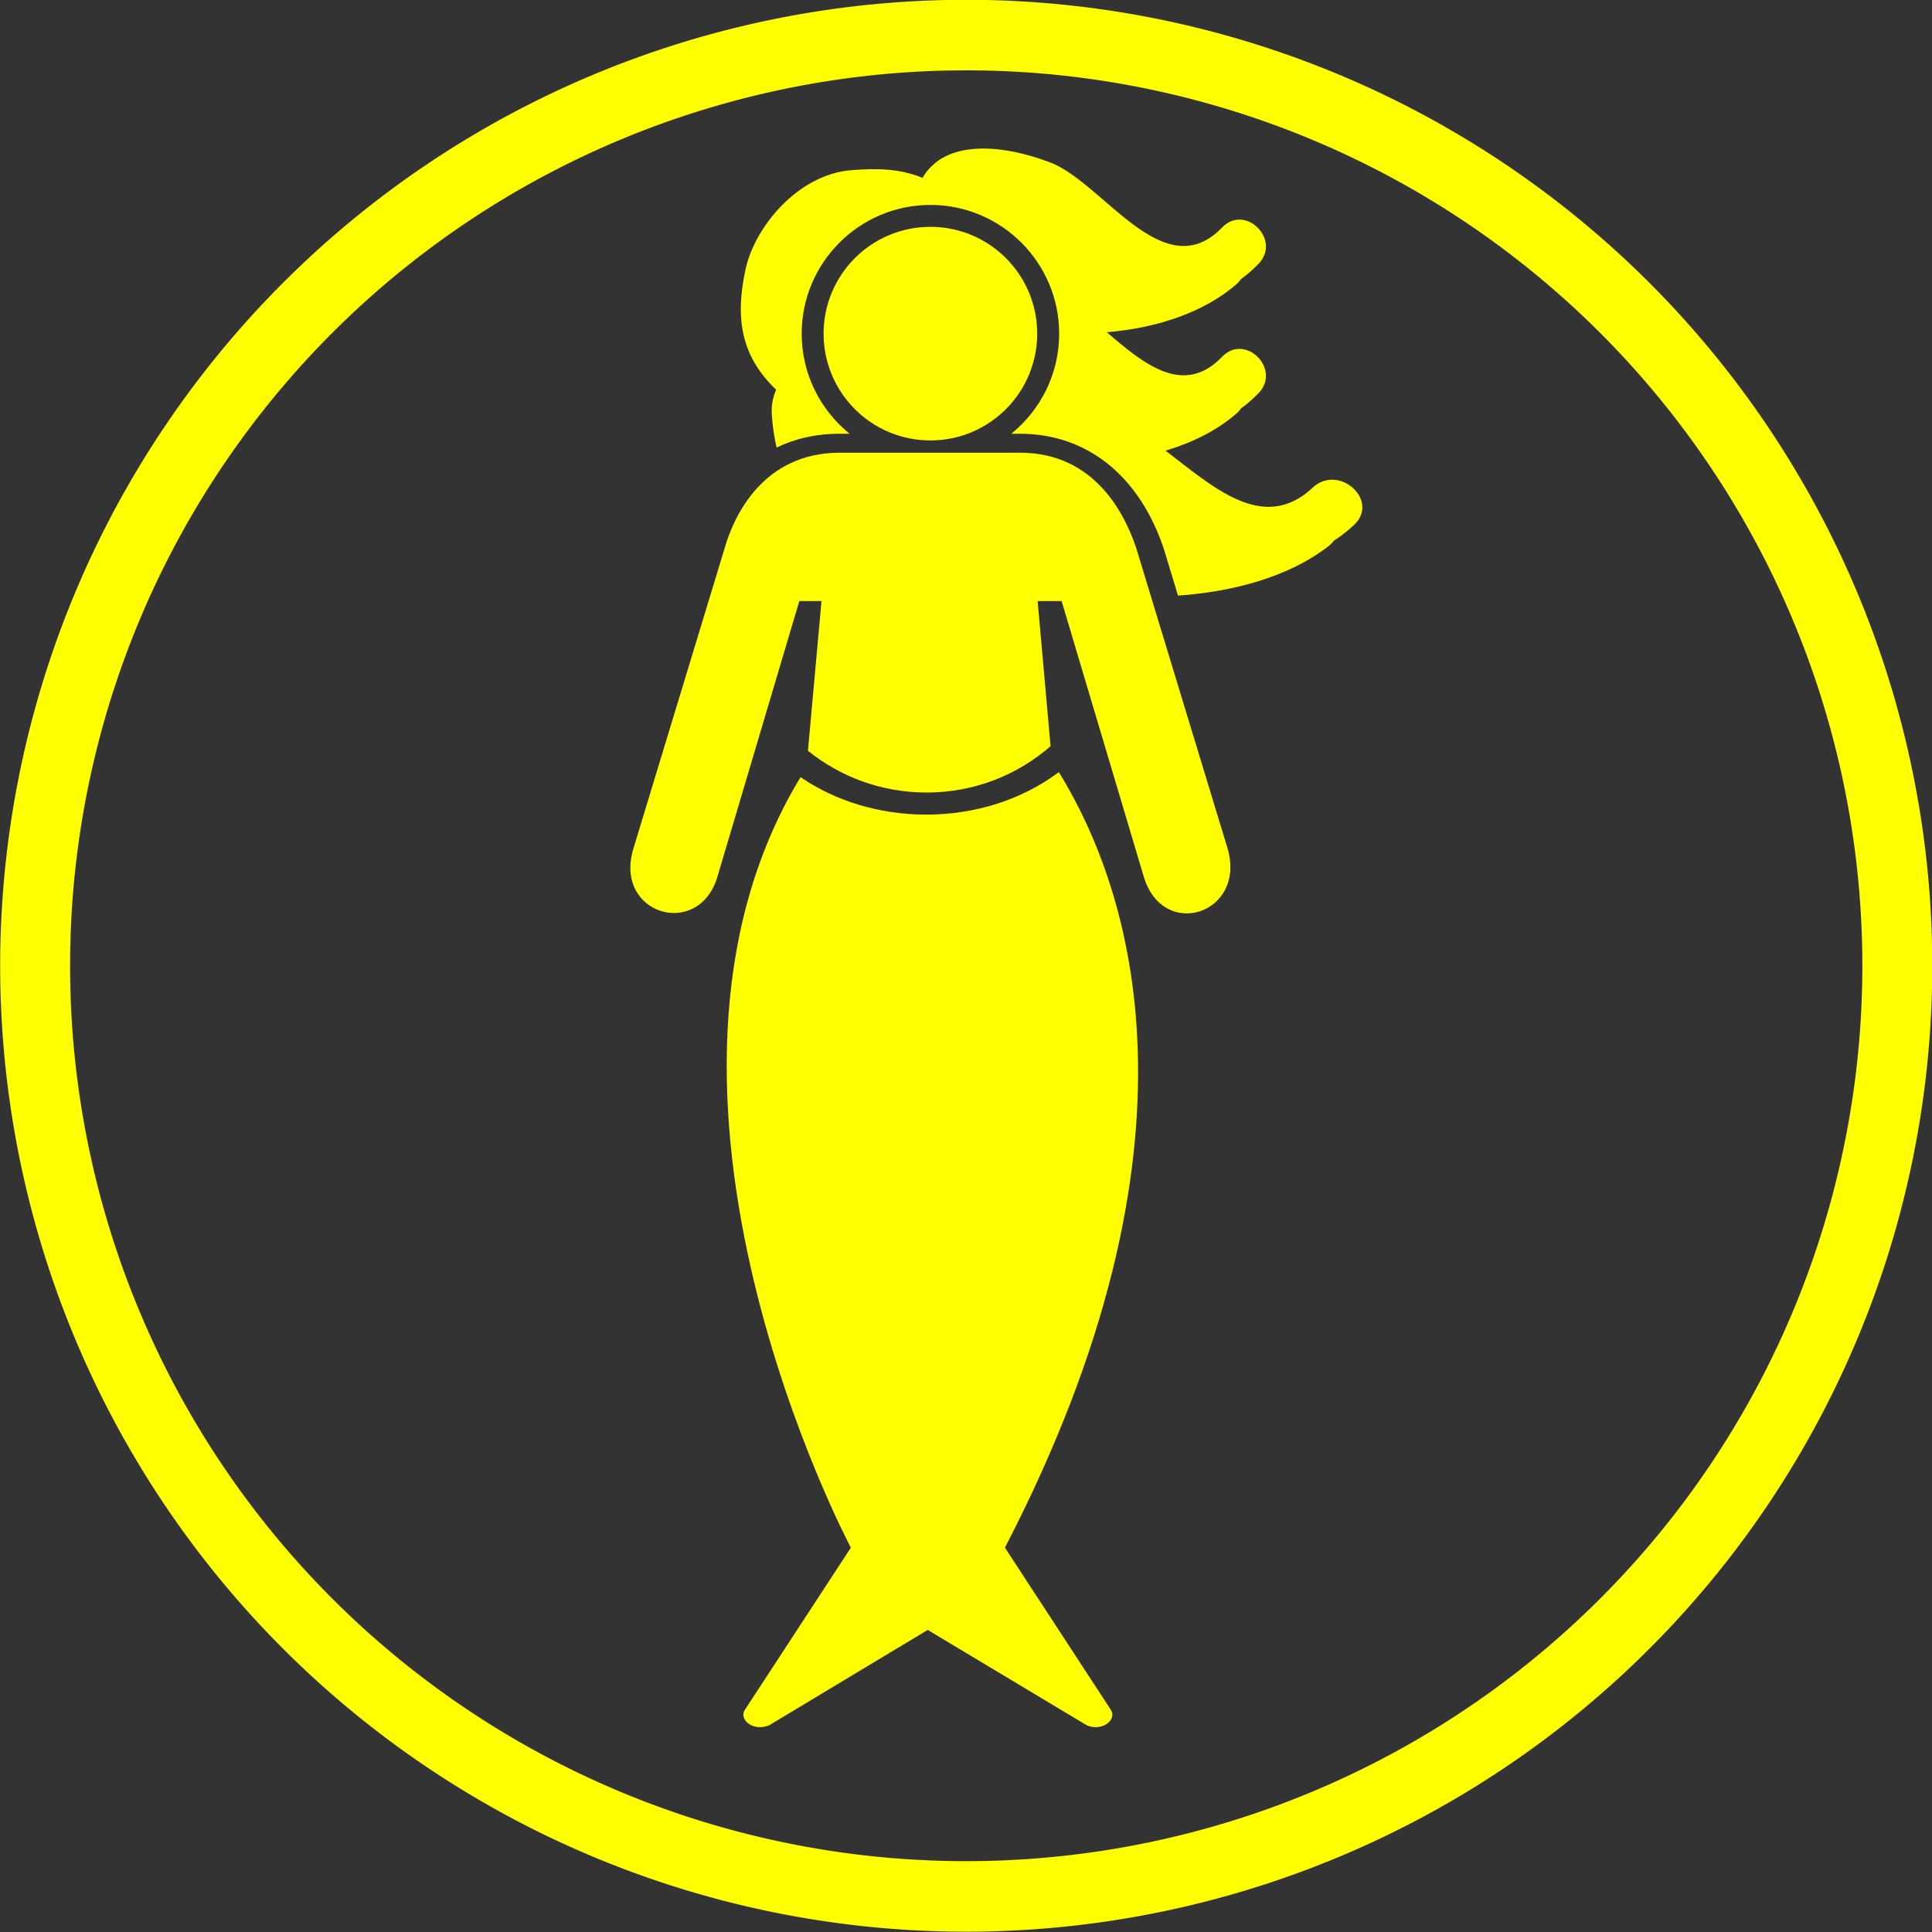 <?xml version="1.0" encoding="UTF-8" standalone="no"?>
<svg
   xmlns:dc="http://purl.org/dc/elements/1.1/"
   xmlns:cc="http://creativecommons.org/ns#"
   xmlns:rdf="http://www.w3.org/1999/02/22-rdf-syntax-ns#"
   xmlns:svg="http://www.w3.org/2000/svg"
   xmlns="http://www.w3.org/2000/svg"
   xmlns:sodipodi="http://sodipodi.sourceforge.net/DTD/sodipodi-0.dtd"
   xmlns:inkscape="http://www.inkscape.org/namespaces/inkscape"
   version="1.1"
   id="Livello_1"
   x="0px"
   y="0px"
   width="100"
   height="100"
   viewBox="0 0 100 100"
   enable-background="new 0 0 46.363 100"
   xml:space="preserve"
   inkscape:version="0.48.3.1 r9886"
   sodipodi:docname="57.svg"><rect x="0" y="0" width="100" height="100" fill="#333333" stroke="none"/><defs
   id="defs3992" /><sodipodi:namedview
   pagecolor="#ffffff"
   bordercolor="#666666"
   borderopacity="1"
   objecttolerance="10"
   gridtolerance="10"
   guidetolerance="10"
   inkscape:pageopacity="0"
   inkscape:pageshadow="2"
   inkscape:window-width="640"
   inkscape:window-height="480"
   id="namedview3990"
   showgrid="false"
   inkscape:zoom="2.36"
   inkscape:cx="23.181499"
   inkscape:cy="50"
   inkscape:window-x="0"
   inkscape:window-y="0"
   inkscape:window-maximized="0"
   inkscape:current-layer="Livello_1" />




<path
   sodipodi:type="arc"
   style="fill:none;stroke:#FFFF00;stroke-width:3.5;stroke-miterlimit:4;stroke-dasharray:none"
   id="path4175"
   sodipodi:cx="50.845425"
   sodipodi:cy="48.303154"
   sodipodi:rx="46.608307"
   sodipodi:ry="46.184593"
   d="m 97.454,48.303 a 46.608,46.185 0 1 1 -93.217,0 46.608,46.185 0 1 1 93.217,0 z"
   transform="matrix(1.034,0,0,1.043,-2.563,-0.393)" /><path
   d="M 63.548,43.946 58.809,28.364 C 58.224,26.611 56.659,23.432 52.8,23.432 h -9.333 c -3.895,0 -5.449,3.154 -5.957,4.933 l -4.737,15.596 c -0.985,3.354 3.316,4.638 4.333,1.509 l 4.266,-14.358 h 1.149 l -0.702,7.747 c 1.67,1.349 3.81,2.162 6.145,2.162 2.466,0 4.706,-0.911 6.413,-2.398 l -0.67,-7.511 h 1.242 l 4.265,14.307 c 1.016,3.266 5.28,1.879 4.334,-1.473 z"
   id="path3982"
   inkscape:connector-curvature="0"
   style="fill:#FFFF00" /><path
   d="m 67.939,25.246 c -2.55,2.38 -5.157,-0.052 -7.611,-1.919 1.352,-0.406 2.627,-1.021 3.664,-1.916 0.1,-0.087 0.18,-0.18 0.244,-0.274 0.309,-0.221 0.612,-0.484 0.909,-0.791 1.191,-1.236 -0.69,-3.12 -1.883,-1.883 -1.993,2.068 -4.029,0.408 -5.973,-1.266 2.409,-0.207 4.906,-0.93 6.702,-2.48 0.1,-0.087 0.18,-0.18 0.244,-0.274 0.309,-0.221 0.612,-0.484 0.909,-0.791 1.191,-1.236 -0.69,-3.119 -1.883,-1.882 -3.024,3.137 -6.144,-2.305 -8.897,-3.359 -2.402,-0.919 -5.427,-1.253 -6.615,0.796 -1.206,-0.492 -2.363,-0.499 -3.67,-0.4 -2.774,0.211 -5.005,2.935 -5.483,5.102 -0.582,2.639 -0.198,4.562 1.576,6.263 -0.172,0.4 -0.257,0.838 -0.224,1.294 0.042,0.601 0.124,1.166 0.248,1.701 0.9,-0.439 1.978,-0.716 3.27,-0.716 h 0.507 c -1.51,-1.223 -2.479,-3.091 -2.479,-5.18 0,-3.675 2.989,-6.664 6.664,-6.664 3.674,0 6.664,2.989 6.664,6.664 0,2.09 -0.968,3.957 -2.479,5.18 h 0.454 c 3.466,0 6.18,2.175 7.444,5.966 l 0.733,2.412 c 2.792,-0.196 5.707,-0.942 7.791,-2.564 0.114,-0.088 0.204,-0.184 0.278,-0.279 0.353,-0.228 0.698,-0.496 1.036,-0.811 1.359,-1.267 -0.783,-3.2 -2.142,-1.93 z"
   id="path3984"
   inkscape:connector-curvature="0"
   style="fill:#FFFF00" /><circle
   transform="matrix(0.817,0,0,0.817,32.628,7.679)"
   cx="19.007"
   cy="11.738"
   r="6.766"
   id="circle3986"
   sodipodi:cx="19.007"
   sodipodi:cy="11.738"
   sodipodi:rx="6.7659998"
   sodipodi:ry="6.7659998"
   style="fill:#FFFF00" /><path
   d="m 52.014,80.107 c 10.863,-20.969 6.548,-34.028 2.793,-40.142 -0.036,0.028 -0.073,0.051 -0.109,0.078 -1.796,1.315 -4.156,2.121 -6.751,2.121 -2.46,0 -4.712,-0.718 -6.47,-1.911 -0.013,-0.009 -0.028,-0.017 -0.042,-0.027 -9.918,16.34 2.606,39.881 2.605,39.881 l -5.47,8.37 c -0.056,0.08 -0.092,0.176 -0.092,0.266 0,0.362 0.395,0.656 0.861,0.656 0.174,0 0.321,-0.042 0.468,-0.096 l 8.211,-4.938 8.238,4.938 c 0.136,0.054 0.284,0.096 0.44,0.096 0.486,0 0.878,-0.294 0.878,-0.656 0,-0.091 -0.036,-0.187 -0.092,-0.266 L 52.014,80.106 z"
   id="path3988"
   inkscape:connector-curvature="0"
   style="fill:#FFFF00" /></svg>
